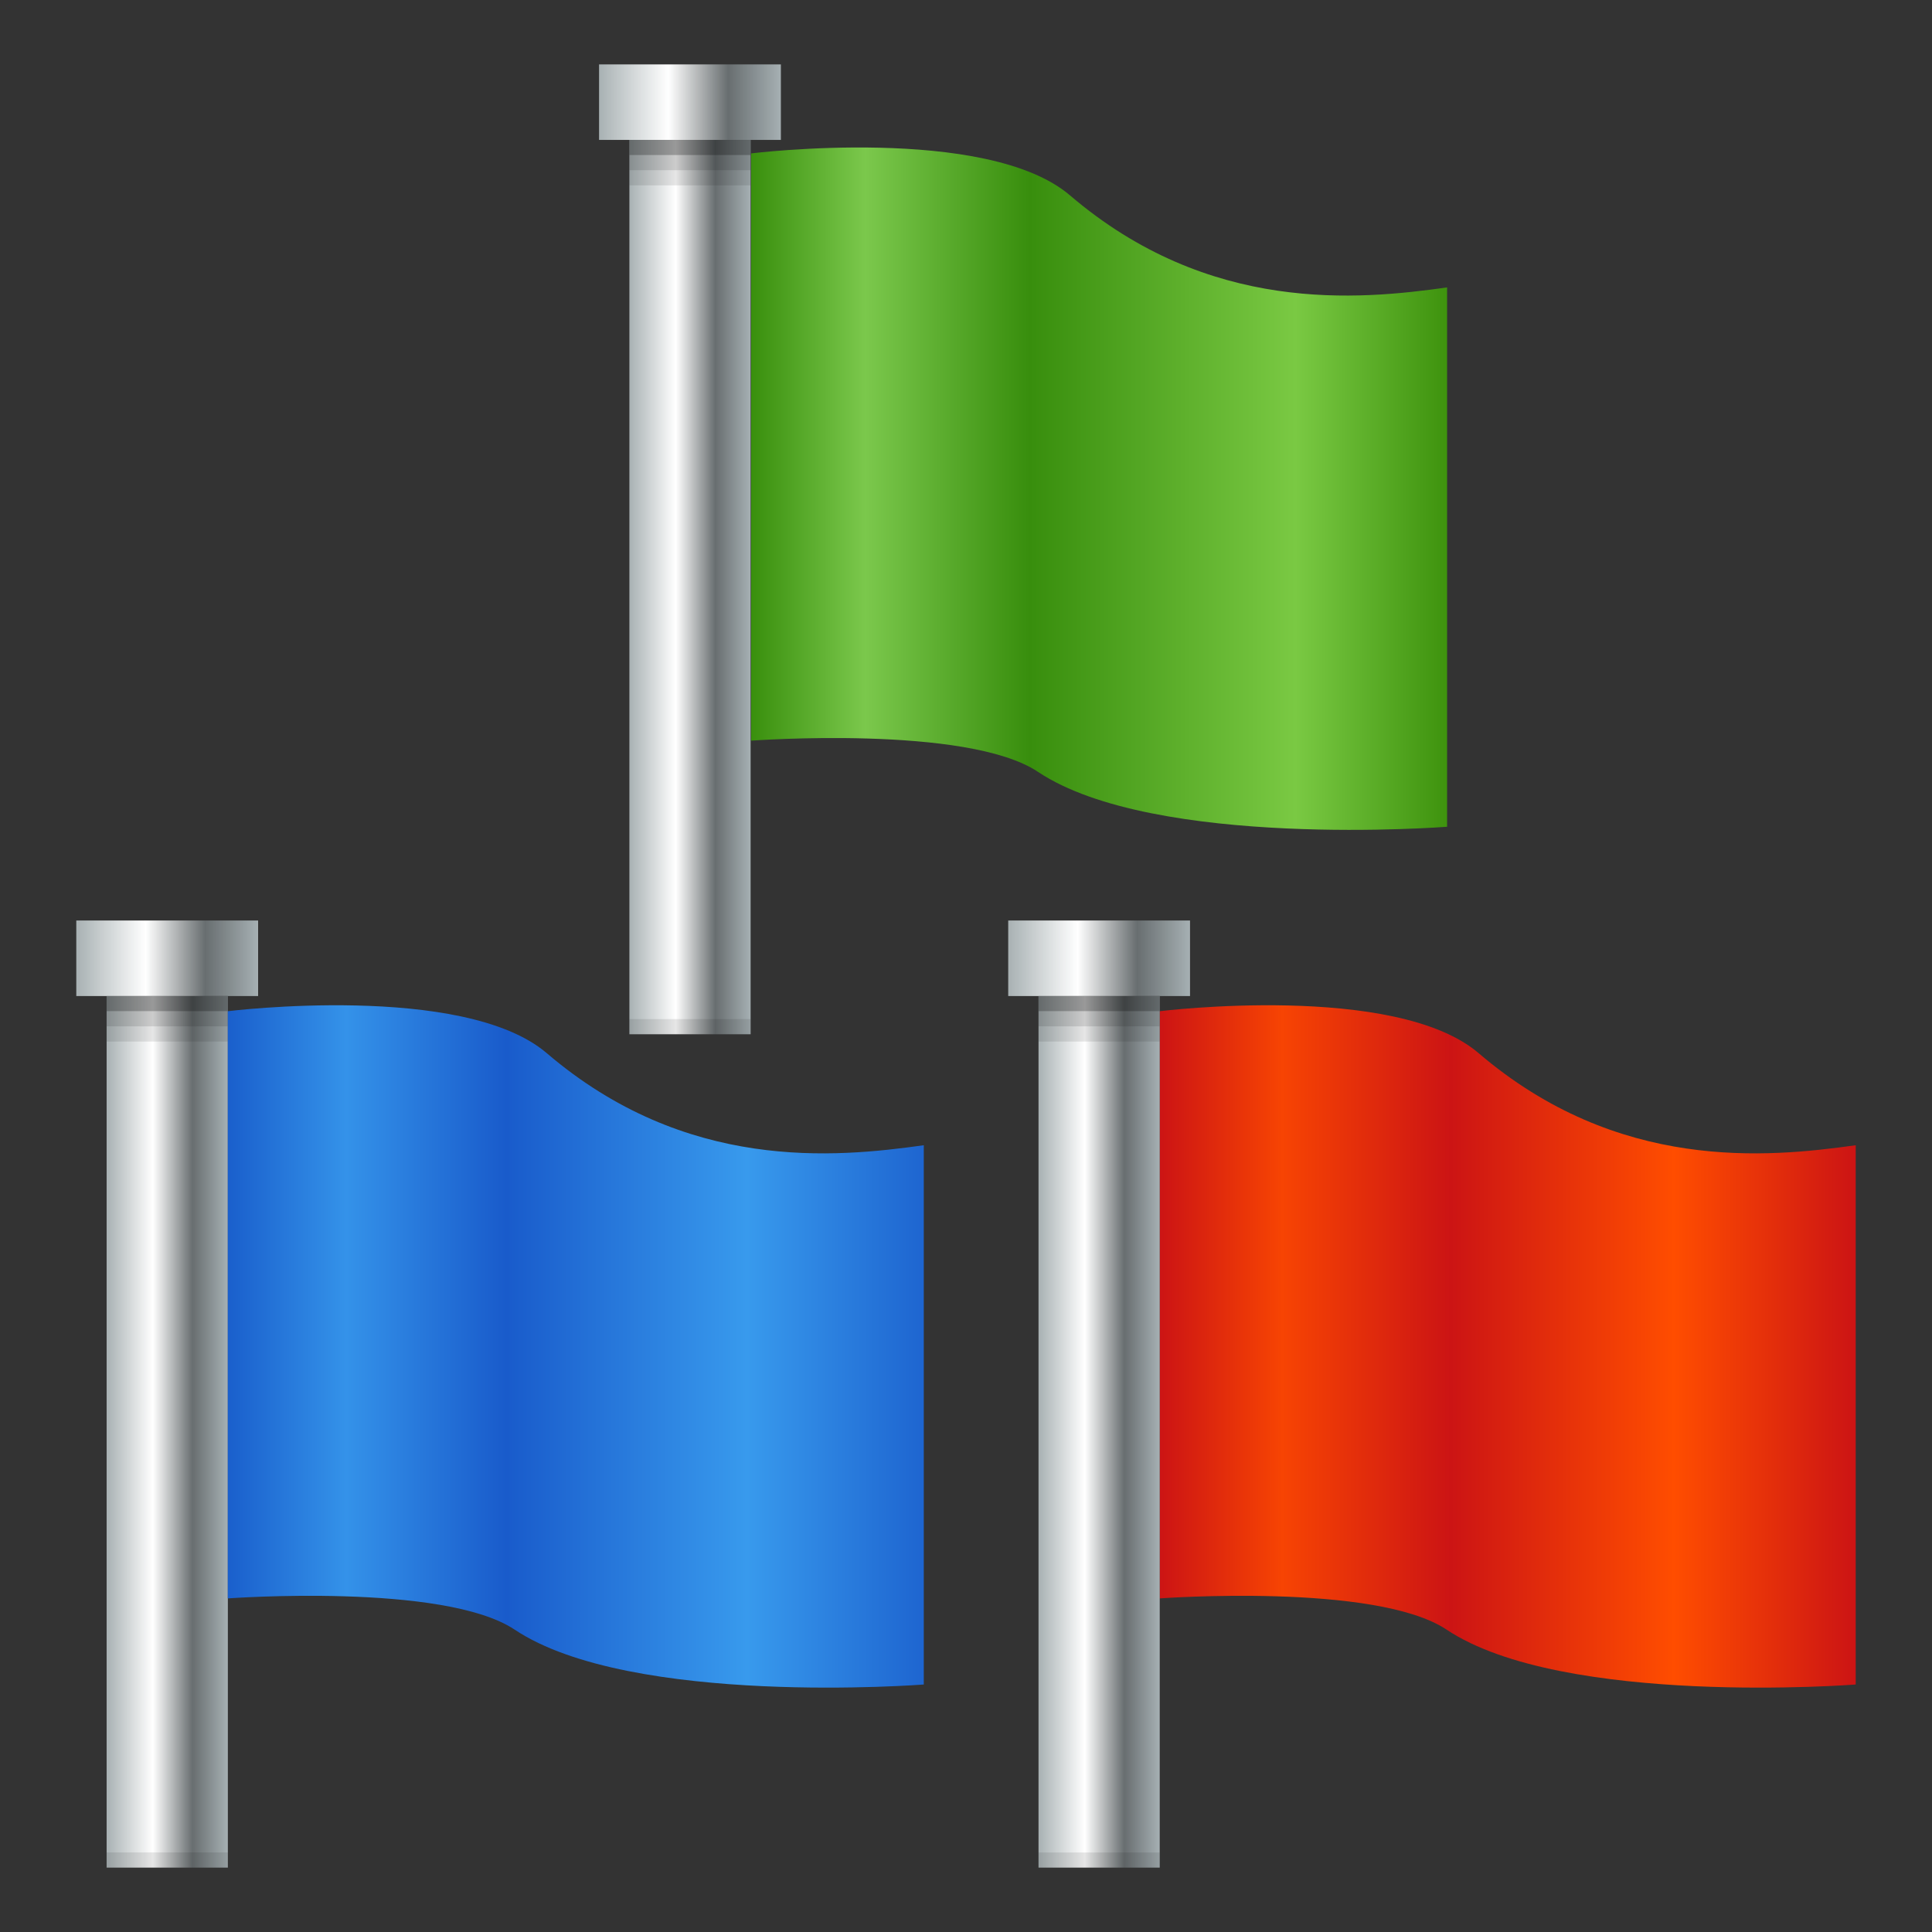 <?xml version="1.0" ?>
<!DOCTYPE svg  PUBLIC '-//W3C//DTD SVG 1.1//EN'  'http://www.w3.org/Graphics/SVG/1.1/DTD/svg11.dtd'>
<svg height="60" viewBox="0 0 60 60" width="60" xmlns="http://www.w3.org/2000/svg" xmlns:xlink="http://www.w3.org/1999/xlink">
<rect x="0" y="0" width="60" height="60" fill="#333333" stroke="none"/>
<g>
<defs>
</defs>
<linearGradient gradientUnits="userSpaceOnUse" id="SVGID_1_" x1="3.311" x2="7.075" y1="44.467" y2="44.467">
	<stop offset="0" style="stop-color:#A8B1B3"/>
	<stop offset="0.382" style="stop-color:#FFFFFF"/>
	<stop offset="0.709" style="stop-color:#686E70"/>
	<stop offset="1" style="stop-color:#A6B0B3"/>
</linearGradient>
<rect fill="url(#SVGID_1_)" height="27.067" width="3.765" x="3.311" y="30.933"/>
<linearGradient gradientUnits="userSpaceOnUse" id="SVGID_2_" x1="2.369" x2="8.017" y1="29.76" y2="29.76">
	<stop offset="0" style="stop-color:#A8B1B3"/>
	<stop offset="0.382" style="stop-color:#FFFFFF"/>
	<stop offset="0.709" style="stop-color:#686E70"/>
	<stop offset="1" style="stop-color:#A6B0B3"/>
</linearGradient>
<rect fill="url(#SVGID_2_)" height="2.346" width="5.647" x="2.369" y="28.587"/>
<rect height="0.471" opacity="0.4" width="3.765" x="3.311" y="30.933"/>
<rect height="0.471" opacity="0.1" width="3.765" x="3.311" y="57.529"/>
<rect height="0.471" opacity="0.2" width="3.765" x="3.311" y="31.404"/>
<rect height="0.471" opacity="0.1" width="3.765" x="3.311" y="31.875"/>
<linearGradient gradientUnits="userSpaceOnUse" id="SVGID_3_" x1="7.075" x2="28.69" y1="41.815" y2="41.815">
	<stop offset="0" style="stop-color:#1A5FCC"/>
	<stop offset="0.17" style="stop-color:#3492E9"/>
	<stop offset="0.4" style="stop-color:#195BCB"/>
	<stop offset="0.746" style="stop-color:#389AED"/>
	<stop offset="1" style="stop-color:#1E65D0"/>
</linearGradient>
<path d="M7.075,31.404c0,0,7.318-0.909,9.905,1.303c4.323,3.695,8.959,3.246,11.709,2.859v16.748  c0,0-9.091,0.707-12.707-1.705c-2.198-1.465-8.908-0.969-8.908-0.969V31.404z" fill="url(#SVGID_3_)"/>
<linearGradient gradientUnits="userSpaceOnUse" id="SVGID_4_" x1="23.327" x2="44.941" y1="15.176" y2="15.176">
	<stop offset="0" style="stop-color:#398F0D"/>
	<stop offset="0.164" style="stop-color:#7BC84C"/>
	<stop offset="0.4" style="stop-color:#388E0D"/>
	<stop offset="0.782" style="stop-color:#7AC943"/>
	<stop offset="1" style="stop-color:#3E930E"/>
</linearGradient>
<path d="M23.327,4.764c0,0,7.318-0.906,9.903,1.304c4.324,3.694,8.959,3.246,11.711,2.858v16.75  c0,0-9.092,0.707-12.707-1.706c-2.197-1.467-8.907-0.968-8.907-0.968V4.764z" fill="url(#SVGID_4_)"/>
<linearGradient gradientUnits="userSpaceOnUse" id="SVGID_5_" x1="19.546" x2="23.311" y1="18.232" y2="18.232">
	<stop offset="0" style="stop-color:#A8B1B3"/>
	<stop offset="0.382" style="stop-color:#FFFFFF"/>
	<stop offset="0.709" style="stop-color:#686E70"/>
	<stop offset="1" style="stop-color:#A6B0B3"/>
</linearGradient>
<rect fill="url(#SVGID_5_)" height="27.774" width="3.765" x="19.546" y="4.345"/>
<linearGradient gradientUnits="userSpaceOnUse" id="SVGID_6_" x1="18.605" x2="24.252" y1="3.172" y2="3.172">
	<stop offset="0" style="stop-color:#A8B1B3"/>
	<stop offset="0.382" style="stop-color:#FFFFFF"/>
	<stop offset="0.709" style="stop-color:#686E70"/>
	<stop offset="1" style="stop-color:#A6B0B3"/>
</linearGradient>
<rect fill="url(#SVGID_6_)" height="2.345" width="5.647" x="18.604" y="2"/>
<rect height="0.471" opacity="0.4" width="3.765" x="19.546" y="4.345"/>
<rect height="0.471" opacity="0.1" width="3.765" x="19.546" y="31.648"/>
<rect height="0.471" opacity="0.2" width="3.765" x="19.546" y="4.815"/>
<rect height="0.471" opacity="0.1" width="3.765" x="19.546" y="5.286"/>
<linearGradient gradientUnits="userSpaceOnUse" id="SVGID_7_" x1="36.016" x2="57.631" y1="41.815" y2="41.815">
	<stop offset="0" style="stop-color:#CC1414"/>
	<stop offset="0.176" style="stop-color:#F74403"/>
	<stop offset="0.418" style="stop-color:#CC1414"/>
	<stop offset="0.739" style="stop-color:#FF4D00"/>
	<stop offset="1" style="stop-color:#CC1414"/>
</linearGradient>
<path d="M36.016,31.404c0,0,7.32-0.909,9.904,1.303c4.324,3.695,8.959,3.246,11.711,2.859v16.748  c0,0-9.092,0.707-12.707-1.705c-2.197-1.465-8.908-0.969-8.908-0.969V31.404z" fill="url(#SVGID_7_)"/>
<linearGradient gradientUnits="userSpaceOnUse" id="SVGID_8_" x1="32.252" x2="36.016" y1="44.467" y2="44.467">
	<stop offset="0" style="stop-color:#A8B1B3"/>
	<stop offset="0.382" style="stop-color:#FFFFFF"/>
	<stop offset="0.709" style="stop-color:#686E70"/>
	<stop offset="1" style="stop-color:#A6B0B3"/>
</linearGradient>
<rect fill="url(#SVGID_8_)" height="27.067" width="3.764" x="32.252" y="30.933"/>
<linearGradient gradientUnits="userSpaceOnUse" id="SVGID_9_" x1="31.311" x2="36.957" y1="29.76" y2="29.76">
	<stop offset="0" style="stop-color:#A8B1B3"/>
	<stop offset="0.382" style="stop-color:#FFFFFF"/>
	<stop offset="0.709" style="stop-color:#686E70"/>
	<stop offset="1" style="stop-color:#A6B0B3"/>
</linearGradient>
<rect fill="url(#SVGID_9_)" height="2.346" width="5.646" x="31.311" y="28.587"/>
<rect height="0.471" opacity="0.4" width="3.764" x="32.252" y="30.933"/>
<rect height="0.471" opacity="0.2" width="3.764" x="32.252" y="31.404"/>
<rect height="0.471" opacity="0.1" width="3.764" x="32.252" y="31.875"/>
<rect height="0.469" opacity="0.1" width="3.764" x="32.252" y="57.531"/>
<rect fill="none" height="60" width="60"/>
</g>
</svg>